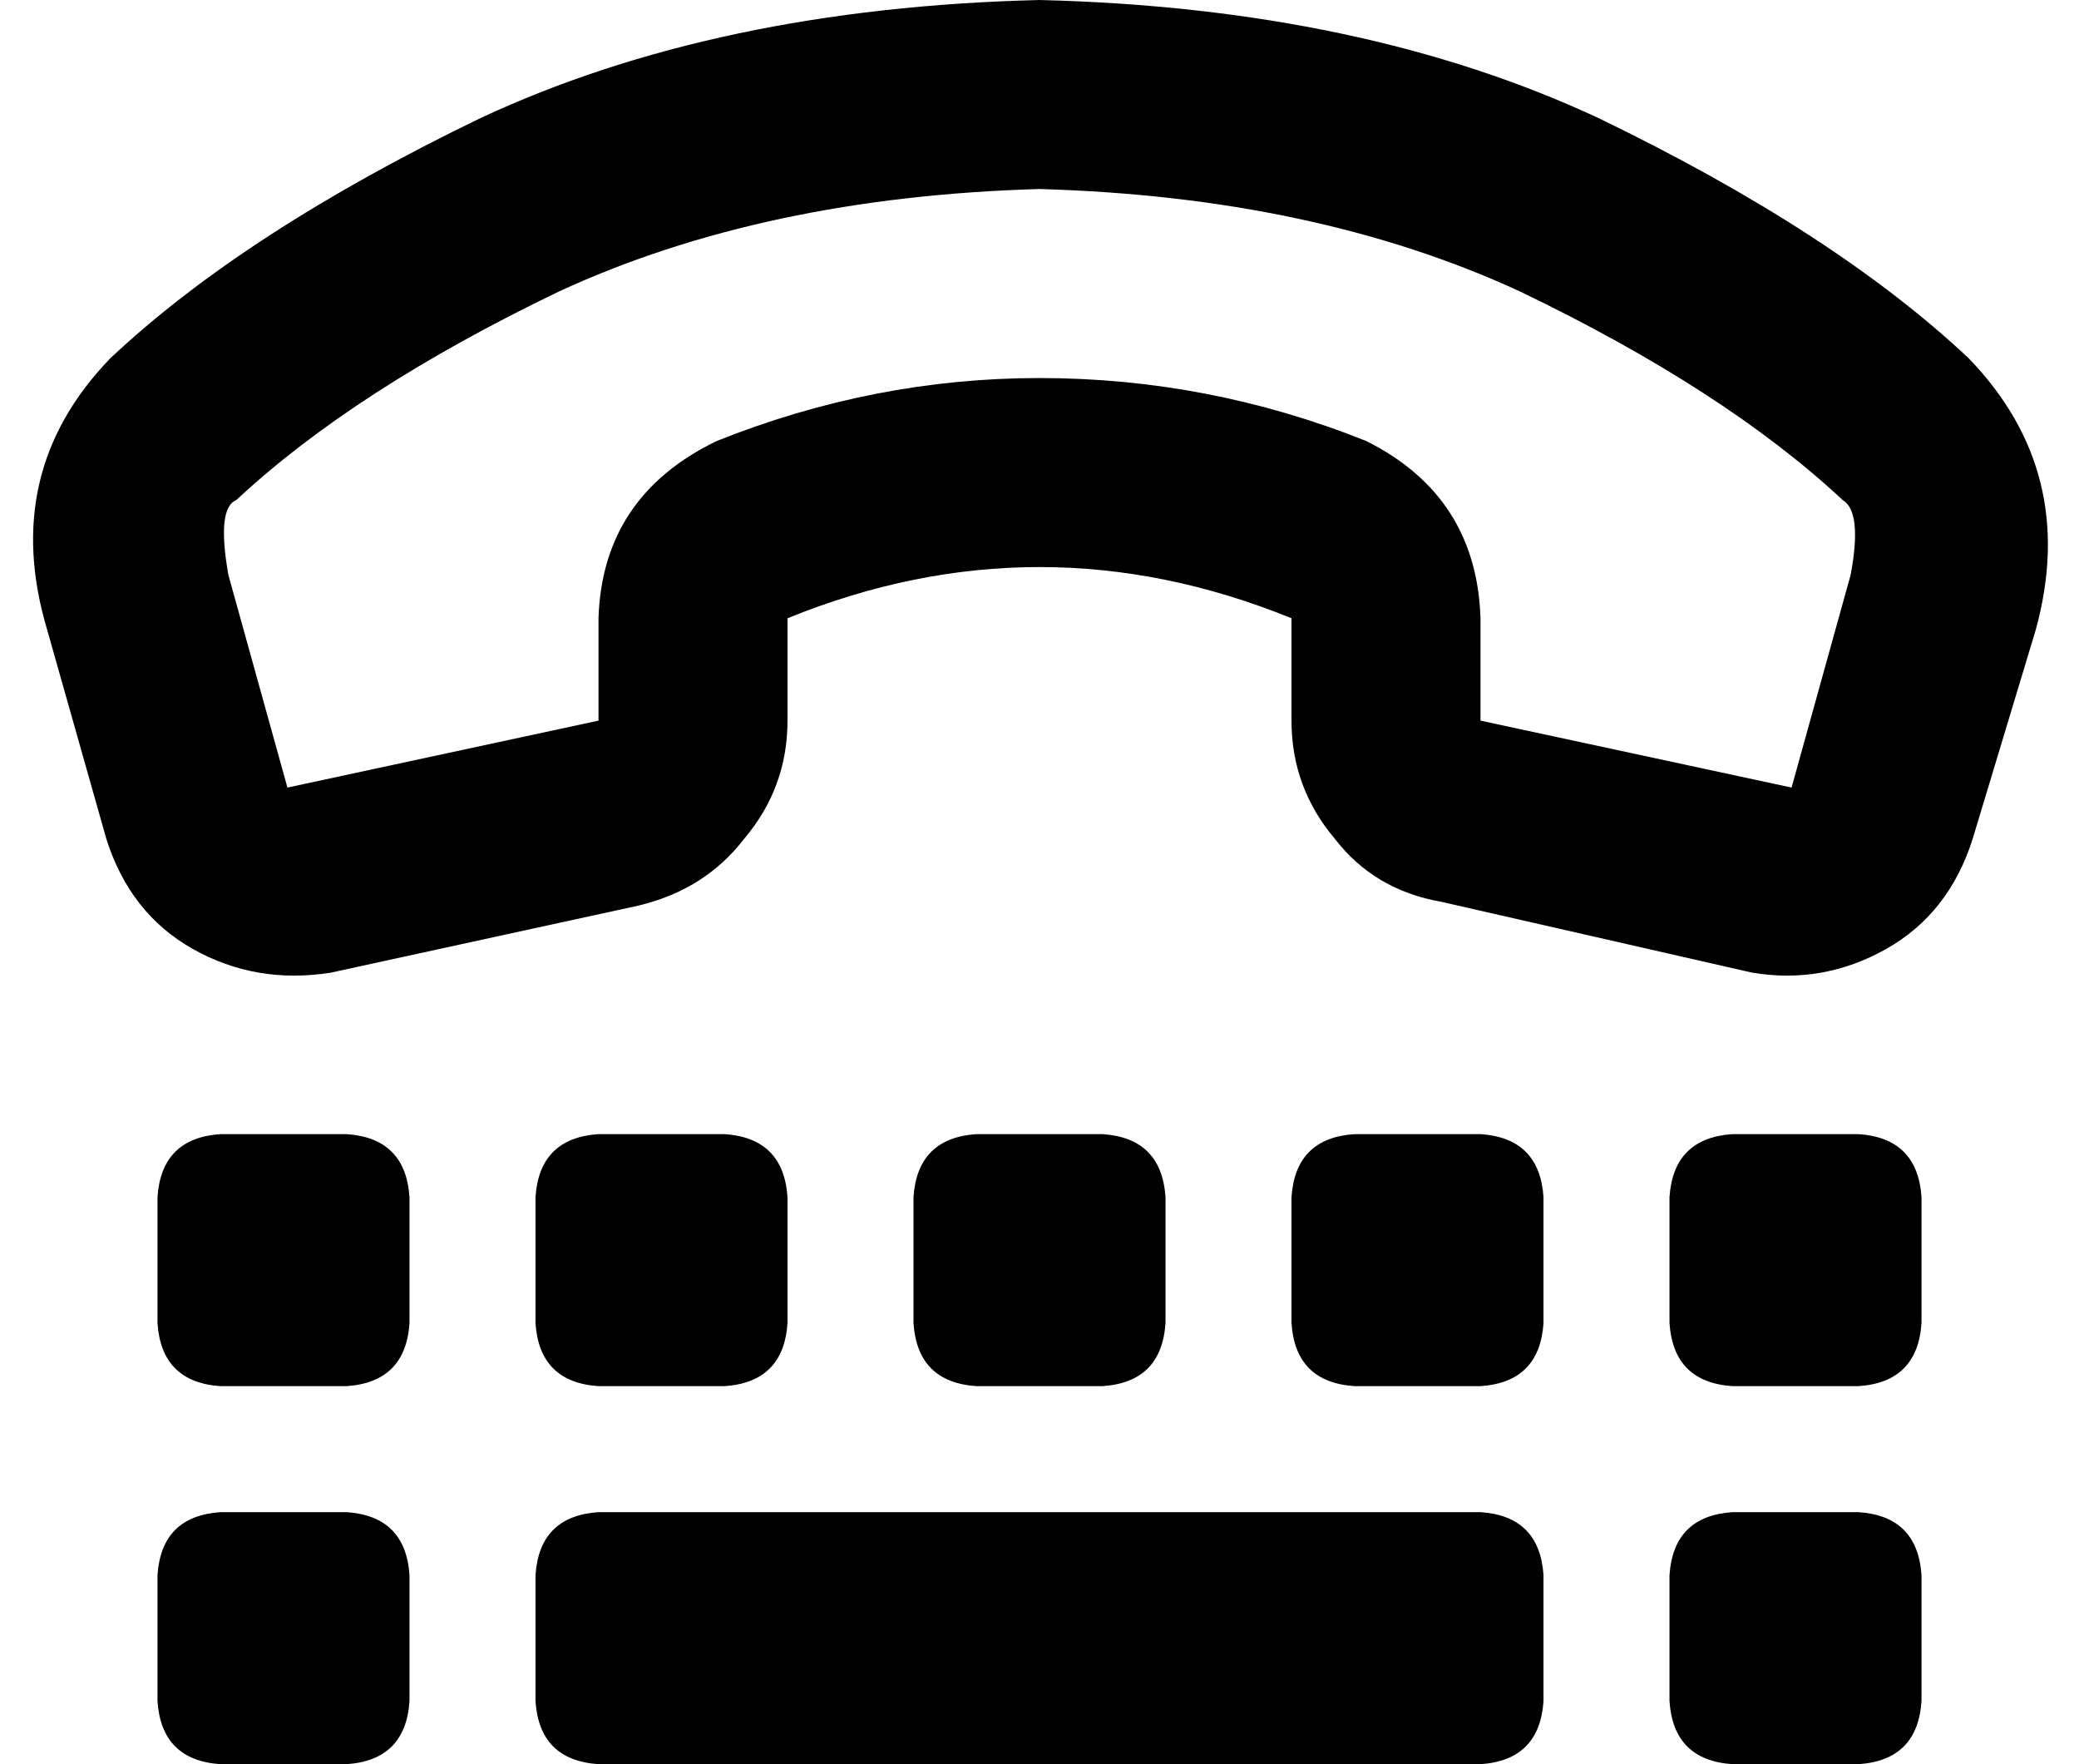 <svg xmlns="http://www.w3.org/2000/svg" viewBox="0 0 528 448">
  <path d="M 376 157 L 376 183 L 376 157 L 376 183 L 455 200 L 455 200 L 470 146 L 470 146 Q 473 130 468 127 Q 438 99 386 74 Q 334 50 264 48 Q 194 50 142 74 Q 90 99 60 127 Q 55 129 58 146 L 73 200 L 73 200 L 152 183 L 152 183 L 152 157 L 152 157 Q 153 126 182 112 Q 222 96 264 96 Q 307 96 347 112 Q 375 126 376 157 L 376 157 Z M 328 183 L 328 157 L 328 183 L 328 157 Q 264 131 200 157 L 200 183 L 200 183 Q 200 200 189 213 Q 179 226 162 230 L 84 247 L 84 247 Q 65 250 49 241 Q 33 232 27 213 L 12 160 L 12 160 Q 0 120 28 91 Q 62 59 122 30 Q 182 2 264 0 Q 346 2 406 30 Q 466 59 500 91 Q 528 120 517 160 L 501 213 L 501 213 Q 495 232 479 241 Q 463 250 445 247 L 366 229 L 366 229 Q 349 226 339 213 Q 328 200 328 183 L 328 183 Z M 40 304 Q 41 289 56 288 L 88 288 L 88 288 Q 103 289 104 304 L 104 336 L 104 336 Q 103 351 88 352 L 56 352 L 56 352 Q 41 351 40 336 L 40 304 L 40 304 Z M 40 400 Q 41 385 56 384 L 88 384 L 88 384 Q 103 385 104 400 L 104 432 L 104 432 Q 103 447 88 448 L 56 448 L 56 448 Q 41 447 40 432 L 40 400 L 40 400 Z M 152 288 L 184 288 L 152 288 L 184 288 Q 199 289 200 304 L 200 336 L 200 336 Q 199 351 184 352 L 152 352 L 152 352 Q 137 351 136 336 L 136 304 L 136 304 Q 137 289 152 288 L 152 288 Z M 232 304 Q 233 289 248 288 L 280 288 L 280 288 Q 295 289 296 304 L 296 336 L 296 336 Q 295 351 280 352 L 248 352 L 248 352 Q 233 351 232 336 L 232 304 L 232 304 Z M 344 288 L 376 288 L 344 288 L 376 288 Q 391 289 392 304 L 392 336 L 392 336 Q 391 351 376 352 L 344 352 L 344 352 Q 329 351 328 336 L 328 304 L 328 304 Q 329 289 344 288 L 344 288 Z M 424 304 Q 425 289 440 288 L 472 288 L 472 288 Q 487 289 488 304 L 488 336 L 488 336 Q 487 351 472 352 L 440 352 L 440 352 Q 425 351 424 336 L 424 304 L 424 304 Z M 440 384 L 472 384 L 440 384 L 472 384 Q 487 385 488 400 L 488 432 L 488 432 Q 487 447 472 448 L 440 448 L 440 448 Q 425 447 424 432 L 424 400 L 424 400 Q 425 385 440 384 L 440 384 Z M 136 400 Q 137 385 152 384 L 376 384 L 376 384 Q 391 385 392 400 L 392 432 L 392 432 Q 391 447 376 448 L 152 448 L 152 448 Q 137 447 136 432 L 136 400 L 136 400 Z" />
</svg>